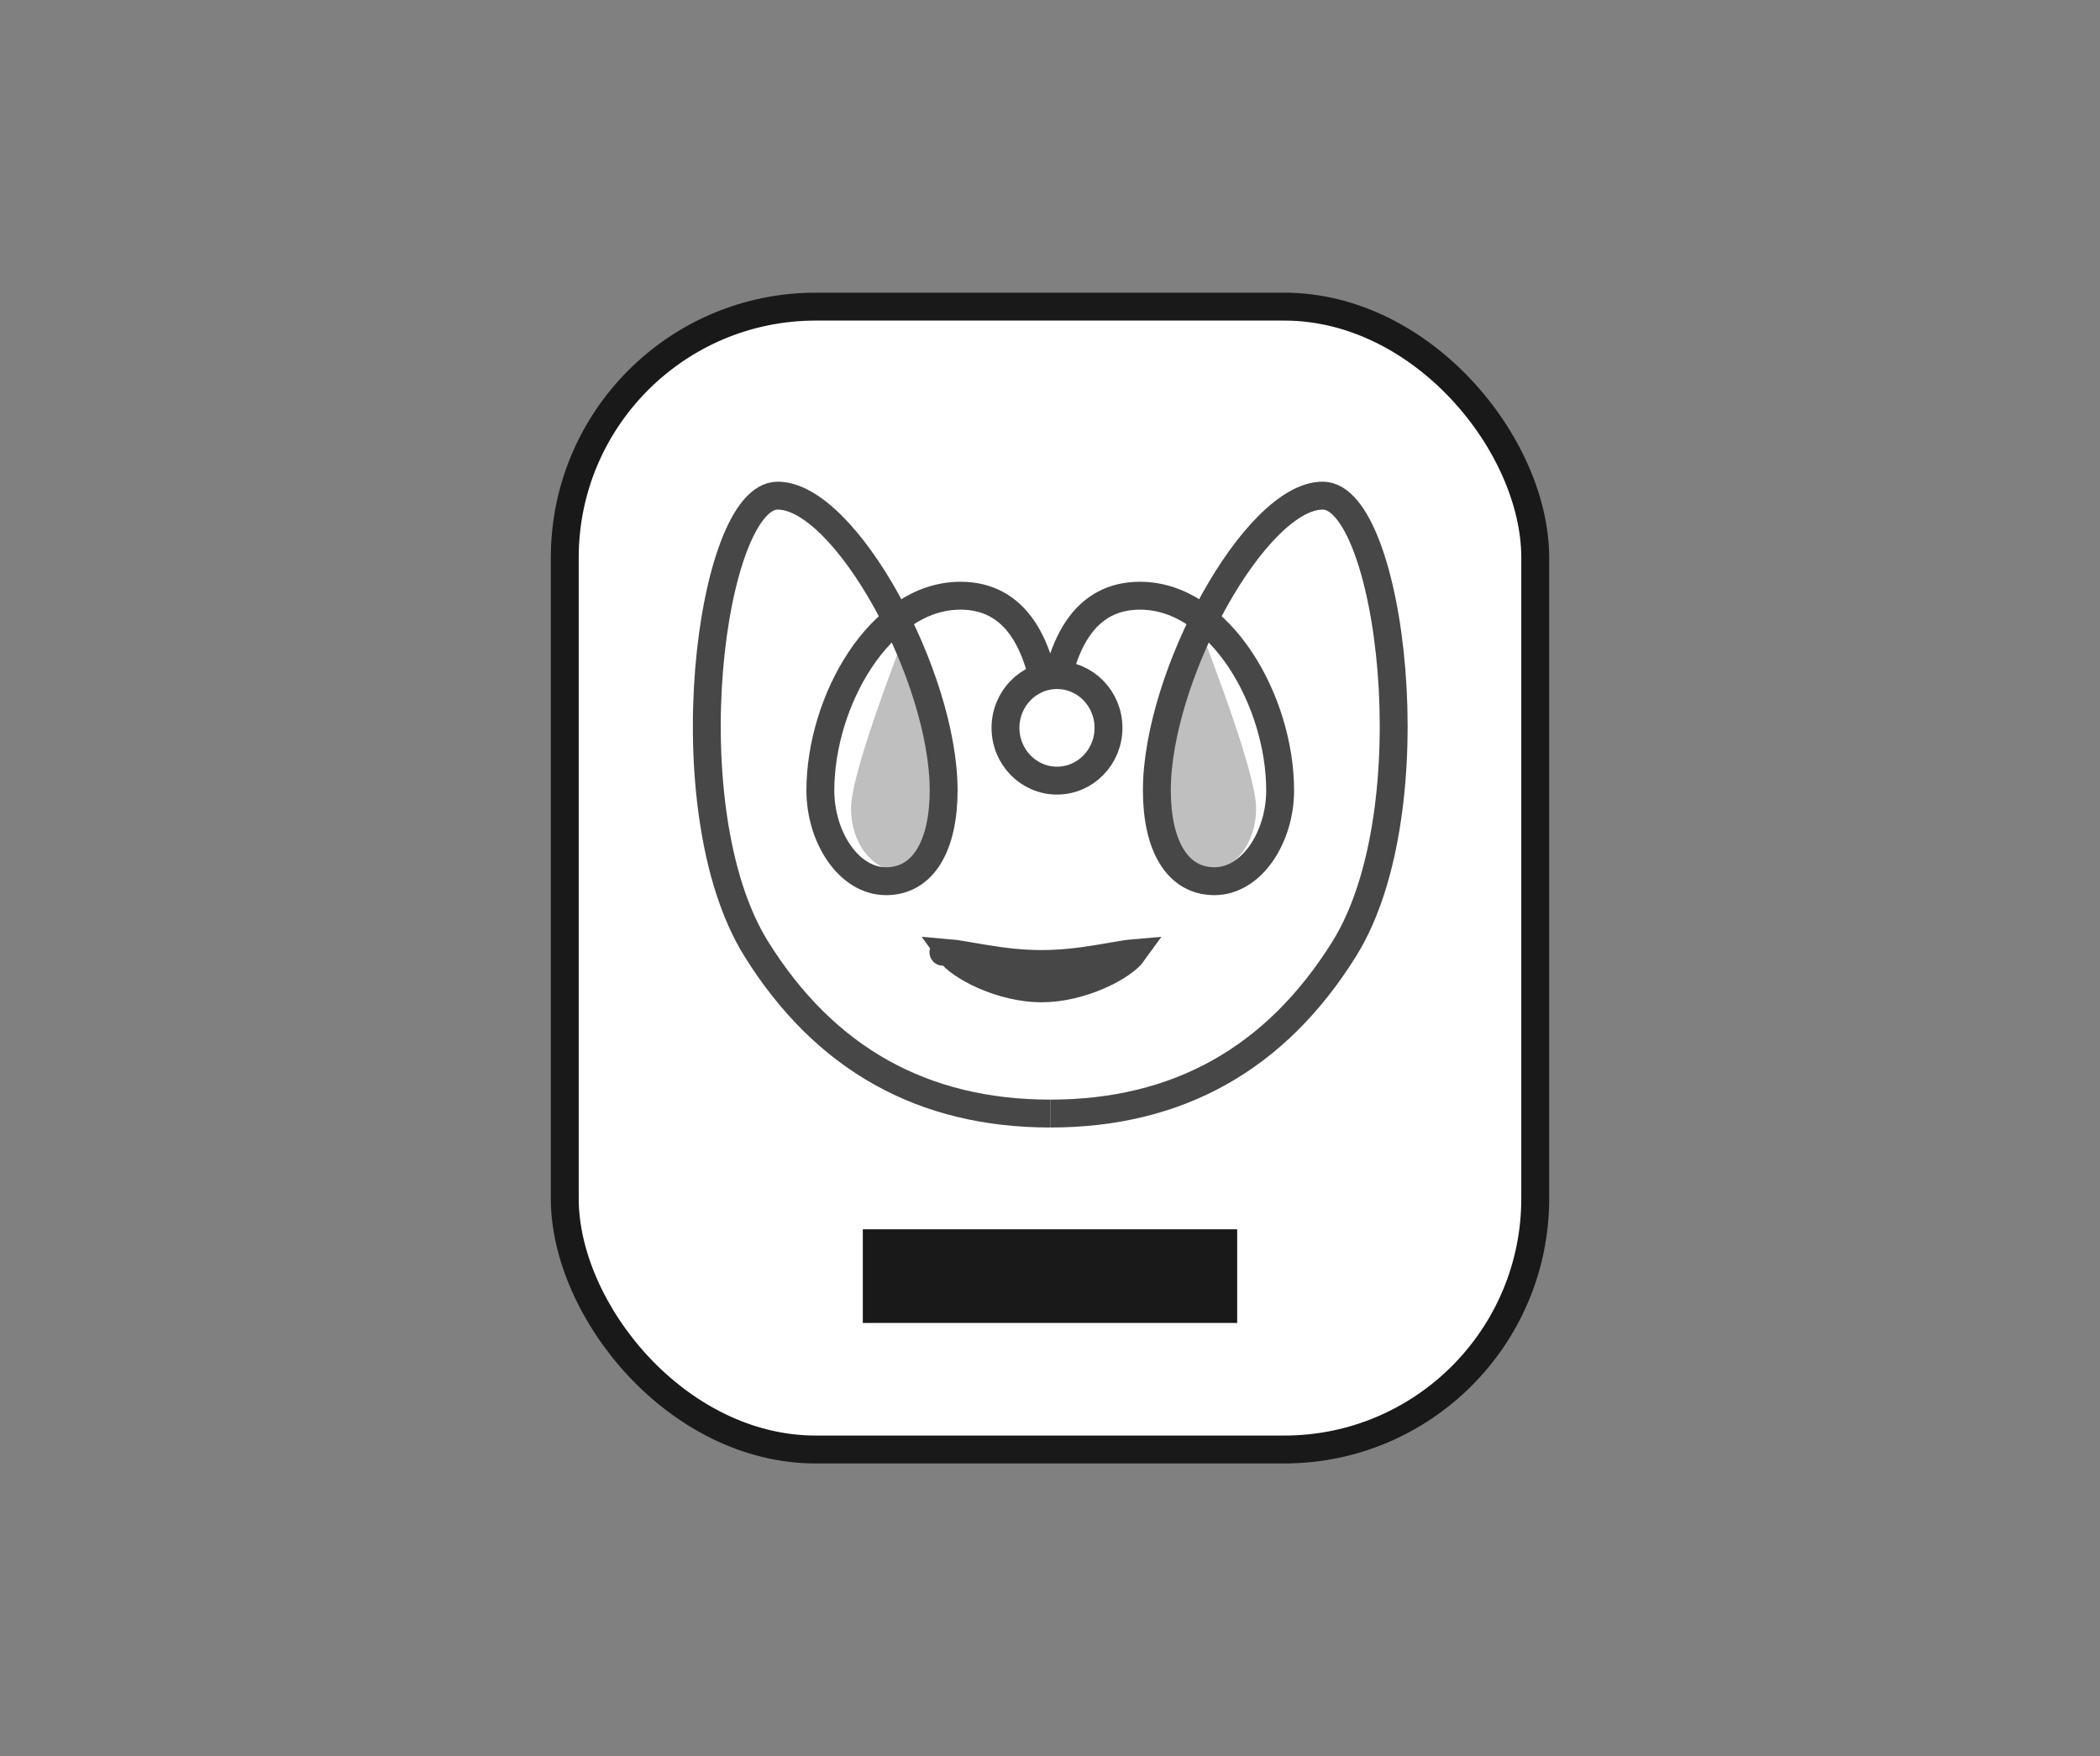<?xml version="1.0" encoding="UTF-8"?>
<svg width="122px" height="102px" viewBox="0 0 122 102" version="1.1" xmlns="http://www.w3.org/2000/svg" xmlns:xlink="http://www.w3.org/1999/xlink">
    <rect x="0" y="0" width="122" height="102" fill="#808080" stroke="none"/>
    <!-- Generator: Sketch 53.2 (72643) - https://sketchapp.com -->
    <title>hiw_12</title>
    <desc>Created with Sketch.</desc>
    <g id="How-it-works" stroke="none" stroke-width="1" fill="none" fill-rule="evenodd">
        <g id="Artboard" transform="translate(-243, -2130)" fill-rule="nonzero">
            <g id="hiw_12" transform="translate(243, 2130)">
                <rect id="Rectangle-Copy-11" fill="#FFFFFF" opacity="0.007" x="0" y="0" width="122" height="102"></rect>
                <rect id="Rectangle" stroke="#191919" stroke-width="1.62" fill="#FFFFFF" x="32.81" y="17.81" width="56.38" height="66.38" rx="14.58"></rect>
                <rect id="Rectangle" fill="#191919" x="50.125" y="71.4" width="21.75" height="5.44"></rect>
                <g id="Group-2" opacity="0.799" style="mix-blend-mode: darken;" transform="translate(41.062, 28.787)">
                    <g id="Group-19" style="mix-blend-mode: darken;">
                        <g id="Group-10" transform="translate(8.377, 7.357)" fill="#AFAFAF">
                            <path d="M2.716,14.409 C4.216,14.409 5.432,12.797 5.432,10.807 C5.432,9.481 4.753,5.878 3.395,0 C1.132,5.878 0,9.481 0,10.807 C0,12.797 1.216,14.409 2.716,14.409 Z" id="Oval-17"></path>
                            <path d="M20.822,14.409 C22.322,14.409 23.538,12.797 23.538,10.807 C23.538,9.481 22.859,5.878 21.501,0 C19.238,5.878 18.106,9.481 18.106,10.807 C18.106,12.797 19.322,14.409 20.822,14.409 Z" id="Oval-17" transform="translate(20.822, 7.205) scale(-1, 1) translate(-20.822, -7.205) "></path>
                        </g>
                        <g id="Group-4" stroke="#191919" stroke-width="1.62">
                            <g id="Group">
                                <path d="M19.953,13.587 C19.587,8.404 17.848,5.813 14.736,5.813 C10.068,5.813 6.597,11.942 6.597,17.123 C6.597,19.829 8.241,22.395 10.414,22.395 C12.587,22.395 13.759,20.303 13.759,17.123 C13.759,10.462 8.029,0 4.118,0 C0.207,8.46590743e-16 -2.183,18.214 2.872,26.325 C6.847,32.702 12.541,35.891 19.953,35.891" id="Path-Copy-7"></path>
                                <path d="M39.906,13.587 C39.54,8.404 37.801,5.813 34.689,5.813 C30.021,5.813 26.55,11.942 26.55,17.123 C26.55,19.829 28.194,22.395 30.367,22.395 C32.54,22.395 33.712,20.303 33.712,17.123 C33.712,10.462 27.981,0 24.071,0 C20.16,8.46590743e-16 17.77,18.214 22.825,26.325 C26.8,32.702 32.494,35.891 39.906,35.891" id="Path-Copy-6" transform="translate(29.929, 17.945) scale(-1, 1) translate(-29.929, -17.945) "></path>
                            </g>
                        </g>
                        <ellipse id="Oval-15" stroke="#191919" stroke-width="1.62" fill="#FFFFFF" cx="20.344" cy="13.488" rx="2.992" ry="3.065"></ellipse>
                        <path d="M24.811,26.536 C24.632,26.551 24.408,26.582 24.112,26.63 C23.914,26.662 23.094,26.804 22.908,26.835 C21.582,27.057 20.547,27.168 19.446,27.168 C18.345,27.168 17.31,27.057 15.984,26.835 C15.798,26.804 14.978,26.662 14.78,26.63 C14.484,26.582 14.26,26.551 14.082,26.536 C14.689,27.388 17.122,28.654 19.446,28.654 C21.771,28.654 24.203,27.388 24.811,26.536 Z M13.711,26.526 C13.708,26.526 13.706,26.525 13.708,26.525 C13.71,26.524 13.712,26.523 13.713,26.522 Z" id="Oval-10-Copy-2" stroke="#191919" stroke-width="1.548" fill="#242424"></path>
                    </g>
                </g>
            </g>
        </g>
    </g>
</svg>